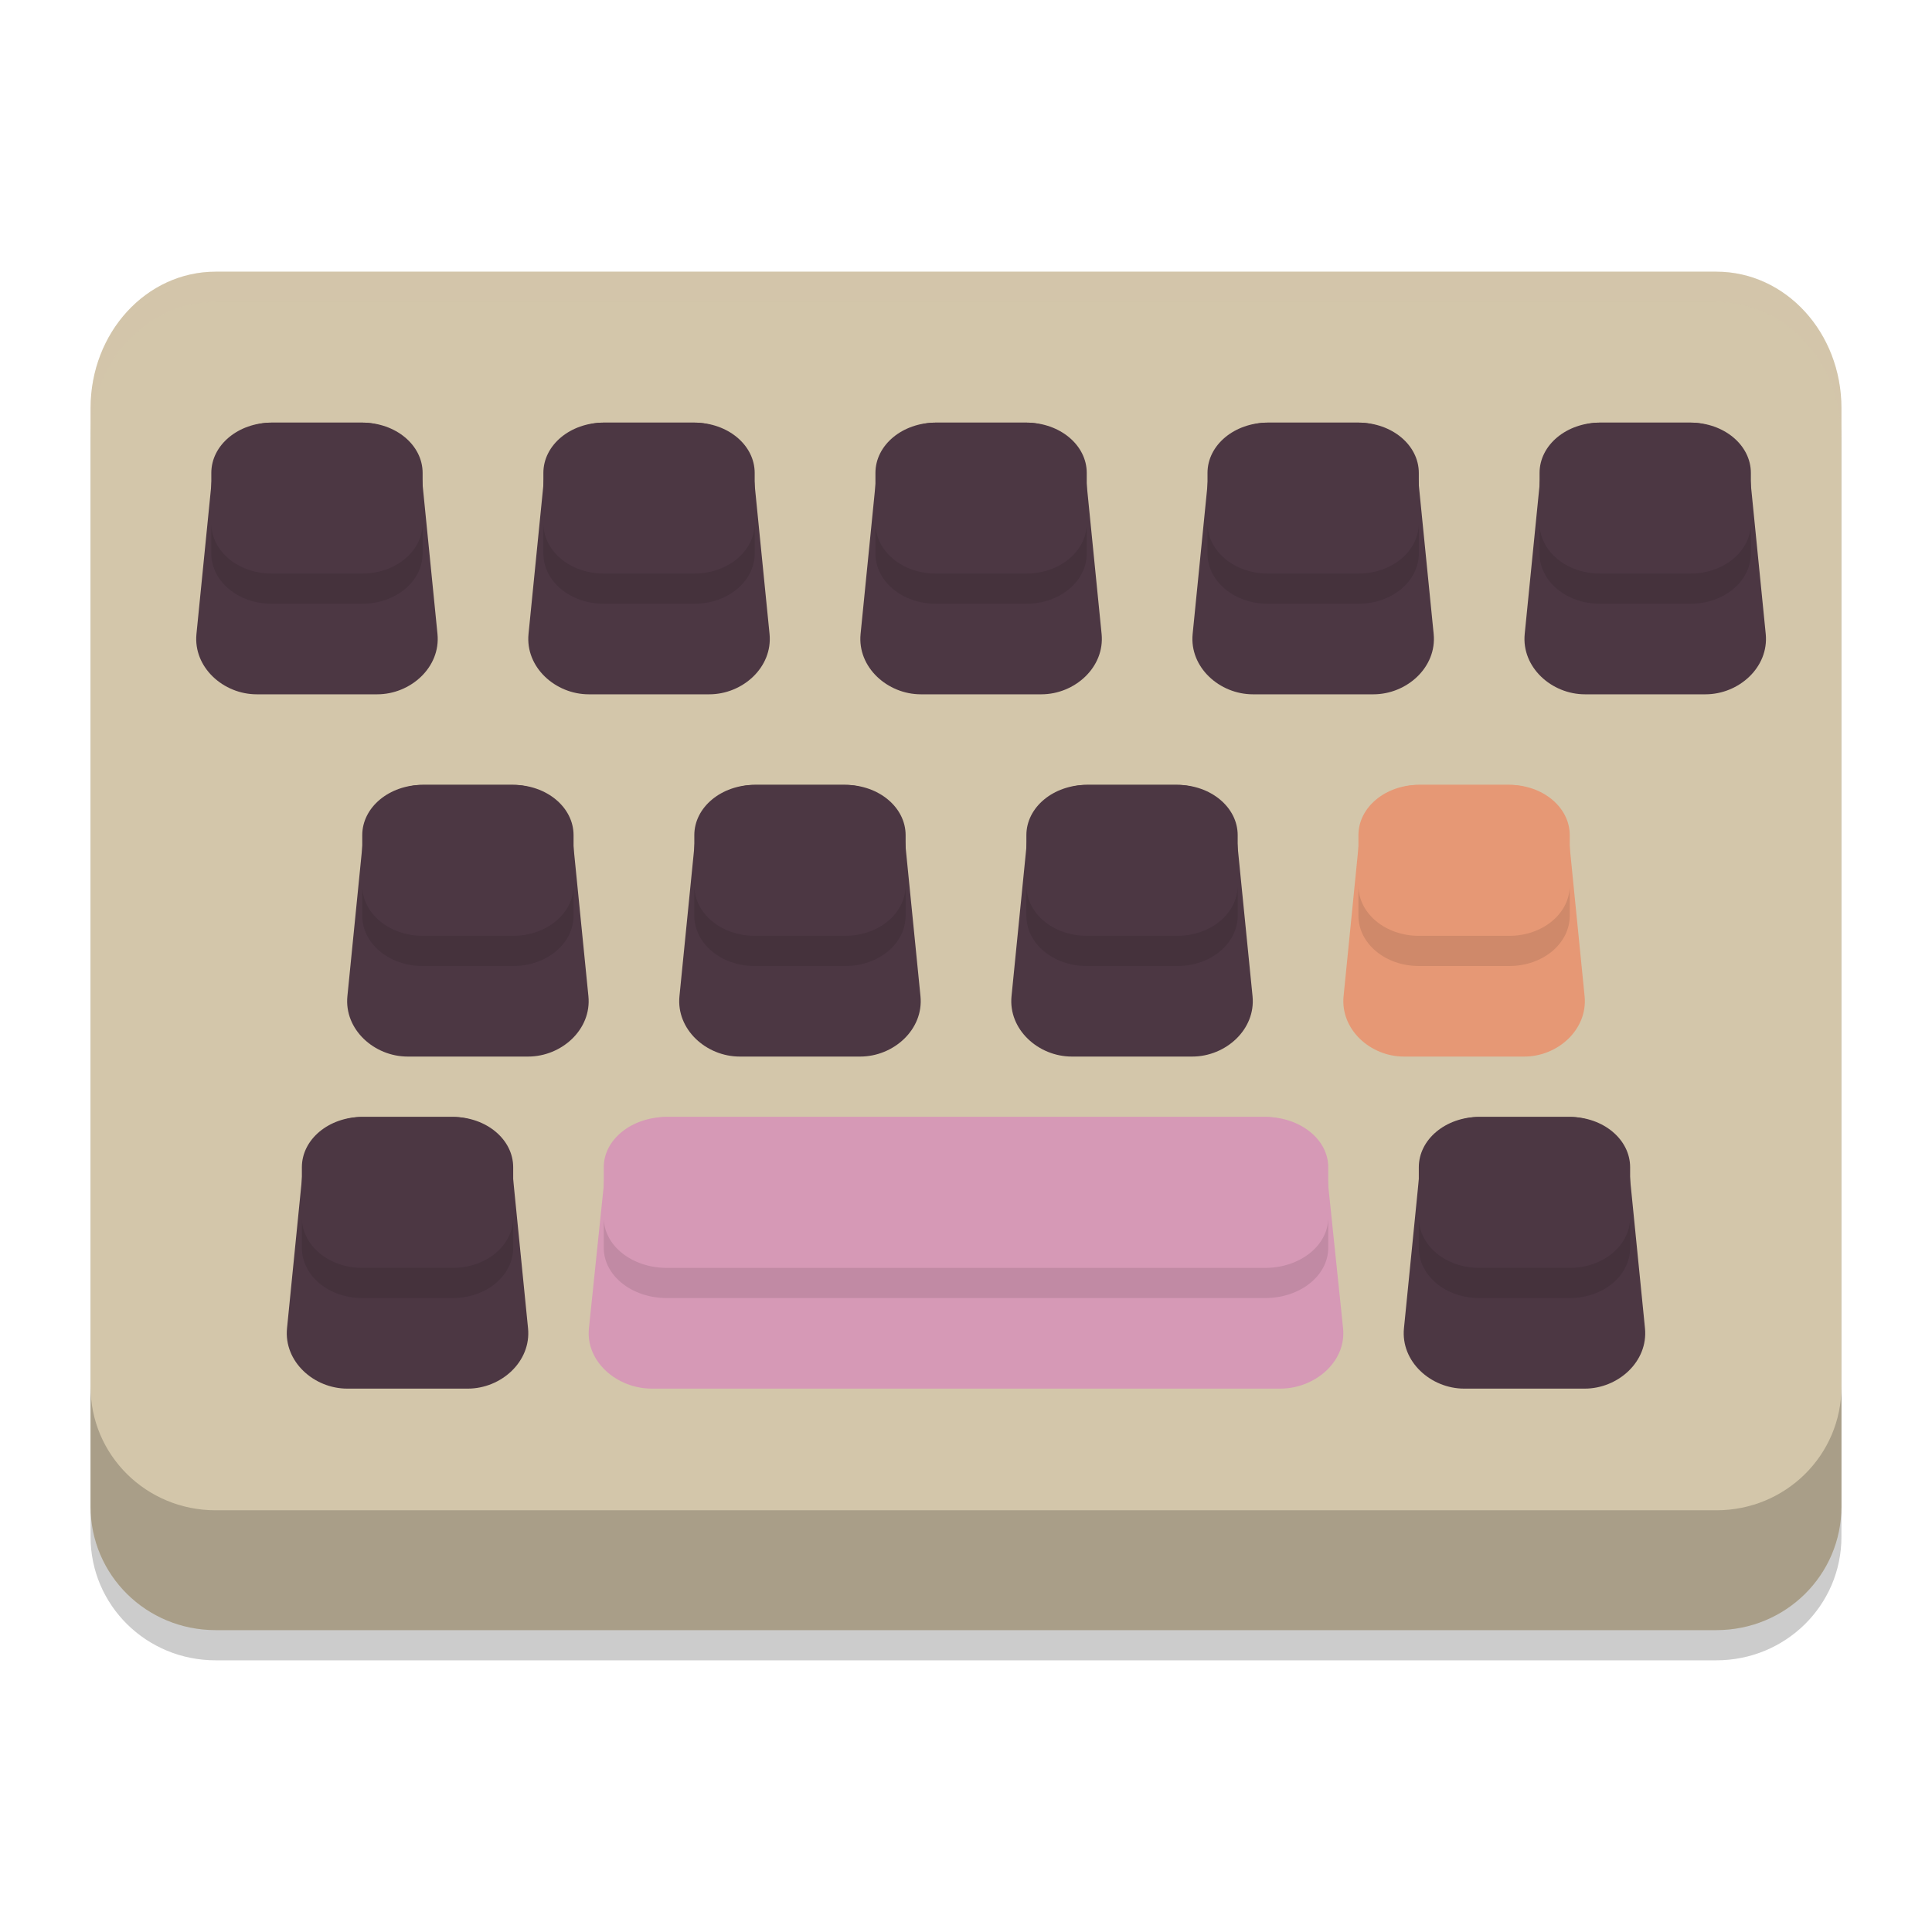<svg xmlns="http://www.w3.org/2000/svg" style="enable-background:new" width="64" height="64" version="1.0">
 <path style="opacity:0.2" d="m 7.143,10 c -2.295,0 -4.143,2.017 -4.143,4.522 v 11.841 22.069 2.477 C 3,53.175 4.848,55 7.143,55 H 56.857 C 59.152,55 61,53.175 61,50.909 V 48.432 26.364 14.522 C 61,12.017 59.152,10 56.857,10 Z"/>
 <path style="fill:#d3c6aa" d="m 7.143,9 c -2.295,0 -4.143,2.017 -4.143,4.522 v 11.841 22.069 2.477 C 3,52.175 4.848,54 7.143,54 H 56.857 C 59.152,54 61,52.175 61,49.909 V 47.432 25.364 13.522 C 61,11.017 59.152,9 56.857,9 Z"/>
 <path style="fill:#4c3743" d="m 9.003,14 h 2.994 c 1.106,0 1.886,0.897 1.996,2 l 0.499,5 c 0.11,1.103 -0.89,2 -1.996,2 H 8.504 C 7.398,23 6.398,22.103 6.508,21 l 0.499,-5 c 0.11,-1.103 0.89,-2 1.996,-2 z"/>
 <path style="fill:#4c3743" d="m 14,15.667 v 1.667 C 14,18.257 13.108,19 12,19 H 9 C 7.892,19 7,18.257 7,17.333 V 15.667 C 7,14.743 7.892,14 9,14 H 12 C 13.108,14 14,14.743 14,15.667 Z"/>
 <path style="fill:#d699b6" d="m 22.111,37 h 19.778 c 1.153,0 1.967,0.897 2.082,2 l 0.52,5 c 0.115,1.103 -0.929,2 -2.082,2 H 21.591 c -1.153,0 -2.197,-0.897 -2.082,-2 l 0.52,-5 c 0.115,-1.103 0.929,-2 2.082,-2 z"/>
 <path style="fill:#d699b6" d="m 44,38.667 v 1.667 C 44,41.257 43.069,42 41.913,42 H 22.087 C 20.931,42 20,41.257 20,40.333 V 38.667 C 20,37.743 20.931,37 22.087,37 H 41.913 C 43.069,37 44,37.743 44,38.667 Z"/>
 <path style="fill:#e69875" d="m 47.003,26 h 2.994 c 1.106,0 1.886,0.897 1.996,2 l 0.499,5 C 52.602,34.103 51.602,35 50.496,35 h -3.992 c -1.106,0 -2.106,-0.897 -1.996,-2 l 0.499,-5 c 0.11,-1.103 0.89,-2 1.996,-2 z"/>
 <path style="fill:#e69875" d="m 52,27.667 v 1.667 C 52,30.257 51.108,31 50,31 H 47 C 45.892,31 45,30.257 45,29.333 V 27.667 C 45,26.743 45.892,26 47,26 H 50 c 1.108,0 2,0.743 2,1.667 z"/>
 <path style="fill:#4c3743" d="m 12.003,37 h 2.994 c 1.106,0 1.886,0.897 1.996,2 l 0.499,5 c 0.11,1.103 -0.89,2 -1.996,2 h -3.992 c -1.106,0 -2.106,-0.897 -1.996,-2 l 0.499,-5 c 0.11,-1.103 0.89,-2 1.996,-2 z"/>
 <path style="opacity:0.2" d="m 3,45.937 v 1.494 2.476 C 3,52.174 4.847,54 7.142,54 H 56.858 C 59.153,54 61,52.174 61,49.908 v -2.476 -1.494 c 0,2.266 -1.847,4.092 -4.142,4.092 H 7.142 c -2.295,0 -4.142,-1.826 -4.142,-4.092 z"/>
 <path style="fill:#4c3743" d="m 20.003,14 h 2.994 c 1.106,0 1.886,0.897 1.996,2 l 0.499,5 c 0.11,1.103 -0.89,2 -1.996,2 h -3.992 c -1.106,0 -2.106,-0.897 -1.996,-2 l 0.499,-5 c 0.11,-1.103 0.89,-2 1.996,-2 z"/>
 <path style="fill:#4c3743" d="m 25,15.667 v 1.667 C 25,18.257 24.108,19 23,19 H 20 c -1.108,0 -2,-0.743 -2,-1.667 V 15.667 C 18,14.743 18.892,14 20,14 h 3 C 24.108,14 25,14.743 25,15.667 Z"/>
 <path style="fill:#4c3743" d="m 31.003,14 h 2.994 c 1.106,0 1.886,0.897 1.996,2 l 0.499,5 c 0.11,1.103 -0.89,2 -1.996,2 h -3.992 c -1.106,0 -2.106,-0.897 -1.996,-2 l 0.499,-5 c 0.11,-1.103 0.89,-2 1.996,-2 z"/>
 <path style="fill:#4c3743" d="m 36,15.667 v 1.667 C 36,18.257 35.108,19 34,19 H 31 c -1.108,0 -2,-0.743 -2,-1.667 V 15.667 C 29,14.743 29.892,14 31,14 h 3 C 35.108,14 36,14.743 36,15.667 Z"/>
 <path style="fill:#4c3743" d="m 42.003,14 h 2.994 c 1.106,0 1.886,0.897 1.996,2 l 0.499,5 c 0.11,1.103 -0.89,2 -1.996,2 h -3.992 c -1.106,0 -2.106,-0.897 -1.996,-2 l 0.499,-5 c 0.11,-1.103 0.89,-2 1.996,-2 z"/>
 <path style="fill:#4c3743" d="m 47,15.667 v 1.667 C 47,18.257 46.108,19 45,19 H 42 c -1.108,0 -2,-0.743 -2,-1.667 V 15.667 C 40,14.743 40.892,14 42,14 h 3 C 46.108,14 47,14.743 47,15.667 Z"/>
 <path style="fill:#4c3743" d="m 53.003,14 h 2.994 c 1.106,0 1.886,0.897 1.996,2 l 0.499,5 c 0.11,1.103 -0.89,2 -1.996,2 h -3.992 c -1.106,0 -2.106,-0.897 -1.996,-2 l 0.499,-5 c 0.11,-1.103 0.89,-2 1.996,-2 z"/>
 <path style="fill:#4c3743" d="m 58,15.667 v 1.667 C 58,18.257 57.108,19 56,19 H 53 c -1.108,0 -2,-0.743 -2,-1.667 V 15.667 C 51,14.743 51.892,14 53,14 h 3 C 57.108,14 58,14.743 58,15.667 Z"/>
 <path style="fill:#4c3743" d="m 14.003,26 h 2.994 c 1.106,0 1.886,0.897 1.996,2 l 0.499,5 c 0.11,1.103 -0.89,2 -1.996,2 h -3.992 c -1.106,0 -2.106,-0.897 -1.996,-2 l 0.499,-5 c 0.11,-1.103 0.89,-2 1.996,-2 z"/>
 <path style="fill:#4c3743" d="m 19,27.667 v 1.667 C 19,30.257 18.108,31 17,31 H 14 c -1.108,0 -2,-0.743 -2,-1.667 V 27.667 C 12,26.743 12.892,26 14,26 h 3 C 18.108,26 19,26.743 19,27.667 Z"/>
 <path style="fill:#4c3743" d="m 25.003,26 h 2.994 c 1.106,0 1.886,0.897 1.996,2 l 0.499,5 c 0.11,1.103 -0.89,2 -1.996,2 h -3.992 c -1.106,0 -2.106,-0.897 -1.996,-2 l 0.499,-5 c 0.11,-1.103 0.89,-2 1.996,-2 z"/>
 <path style="fill:#4c3743" d="m 30,27.667 v 1.667 C 30,30.257 29.108,31 28,31 H 25 c -1.108,0 -2,-0.743 -2,-1.667 V 27.667 C 23,26.743 23.892,26 25,26 h 3 C 29.108,26 30,26.743 30,27.667 Z"/>
 <path style="fill:#4c3743" d="m 36.003,26 h 2.994 c 1.106,0 1.886,0.897 1.996,2 l 0.499,5 c 0.11,1.103 -0.89,2 -1.996,2 h -3.992 c -1.106,0 -2.106,-0.897 -1.996,-2 l 0.499,-5 c 0.11,-1.103 0.89,-2 1.996,-2 z"/>
 <path style="fill:#4c3743" d="m 41,27.667 v 1.667 C 41,30.257 40.108,31 39,31 H 36 c -1.108,0 -2,-0.743 -2,-1.667 V 27.667 C 34,26.743 34.892,26 36,26 h 3 C 40.108,26 41,26.743 41,27.667 Z"/>
 <path style="fill:#4c3743" d="m 17,38.667 v 1.667 C 17,41.257 16.108,42 15,42 H 12 c -1.108,0 -2,-0.743 -2,-1.667 V 38.667 C 10,37.743 10.892,37 12,37 h 3 C 16.108,37 17,37.743 17,38.667 Z"/>
 <path style="fill:#4c3743" d="m 49.003,37 h 2.994 c 1.106,0 1.886,0.897 1.996,2 l 0.499,5 c 0.11,1.103 -0.89,2 -1.996,2 h -3.992 c -1.106,0 -2.106,-0.897 -1.996,-2 l 0.499,-5 c 0.11,-1.103 0.89,-2 1.996,-2 z"/>
 <path style="fill:#4c3743" d="m 54,38.667 v 1.667 C 54,41.257 53.108,42 52,42 H 49 c -1.108,0 -2,-0.743 -2,-1.667 V 38.667 C 47,37.743 47.892,37 49,37 h 3 C 53.108,37 54,37.743 54,38.667 Z"/>
 <path style="opacity:0.2;fill:#d3c6aa" d="M 7.143 9 C 4.847 9 3 11.017 3 13.521 L 3 14.521 C 3 12.017 4.847 10 7.143 10 L 56.857 10 C 59.153 10 61 12.017 61 14.521 L 61 13.521 C 61 11.017 59.153 9 56.857 9 L 7.143 9 z"/>
 <path style="opacity:0.1" d="M 7 17.334 L 7 18.334 C 7 19.257 7.892 20 9 20 L 12 20 C 13.108 20 14 19.257 14 18.334 L 14 17.334 C 14 18.257 13.108 19 12 19 L 9 19 C 7.892 19 7 18.257 7 17.334 z M 18 17.334 L 18 18.334 C 18 19.257 18.892 20 20 20 L 23 20 C 24.108 20 25 19.257 25 18.334 L 25 17.334 C 25 18.257 24.108 19 23 19 L 20 19 C 18.892 19 18 18.257 18 17.334 z M 29 17.334 L 29 18.334 C 29 19.257 29.892 20 31 20 L 34 20 C 35.108 20 36 19.257 36 18.334 L 36 17.334 C 36 18.257 35.108 19 34 19 L 31 19 C 29.892 19 29 18.257 29 17.334 z M 40 17.334 L 40 18.334 C 40 19.257 40.892 20 42 20 L 45 20 C 46.108 20 47 19.257 47 18.334 L 47 17.334 C 47 18.257 46.108 19 45 19 L 42 19 C 40.892 19 40 18.257 40 17.334 z M 51 17.334 L 51 18.334 C 51 19.257 51.892 20 53 20 L 56 20 C 57.108 20 58 19.257 58 18.334 L 58 17.334 C 58 18.257 57.108 19 56 19 L 53 19 C 51.892 19 51 18.257 51 17.334 z M 12 29.334 L 12 30.334 C 12 31.257 12.892 32 14 32 L 17 32 C 18.108 32 19 31.257 19 30.334 L 19 29.334 C 19 30.257 18.108 31 17 31 L 14 31 C 12.892 31 12 30.257 12 29.334 z M 23 29.334 L 23 30.334 C 23 31.257 23.892 32 25 32 L 28 32 C 29.108 32 30 31.257 30 30.334 L 30 29.334 C 30 30.257 29.108 31 28 31 L 25 31 C 23.892 31 23 30.257 23 29.334 z M 34 29.334 L 34 30.334 C 34 31.257 34.892 32 36 32 L 39 32 C 40.108 32 41 31.257 41 30.334 L 41 29.334 C 41 30.257 40.108 31 39 31 L 36 31 C 34.892 31 34 30.257 34 29.334 z M 45 29.334 L 45 30.334 C 45 31.257 45.892 32 47 32 L 50 32 C 51.108 32 52 31.257 52 30.334 L 52 29.334 C 52 30.257 51.108 31 50 31 L 47 31 C 45.892 31 45 30.257 45 29.334 z M 10 40.334 L 10 41.334 C 10 42.257 10.892 43 12 43 L 15 43 C 16.108 43 17 42.257 17 41.334 L 17 40.334 C 17 41.257 16.108 42 15 42 L 12 42 C 10.892 42 10 41.257 10 40.334 z M 20 40.334 L 20 41.334 C 20 42.257 20.932 43 22.088 43 L 41.912 43 C 43.068 43 44 42.257 44 41.334 L 44 40.334 C 44 41.257 43.068 42 41.912 42 L 22.088 42 C 20.932 42 20 41.257 20 40.334 z M 47 40.334 L 47 41.334 C 47 42.257 47.892 43 49 43 L 52 43 C 53.108 43 54 42.257 54 41.334 L 54 40.334 C 54 41.257 53.108 42 52 42 L 49 42 C 47.892 42 47 41.257 47 40.334 z"/>
</svg>
